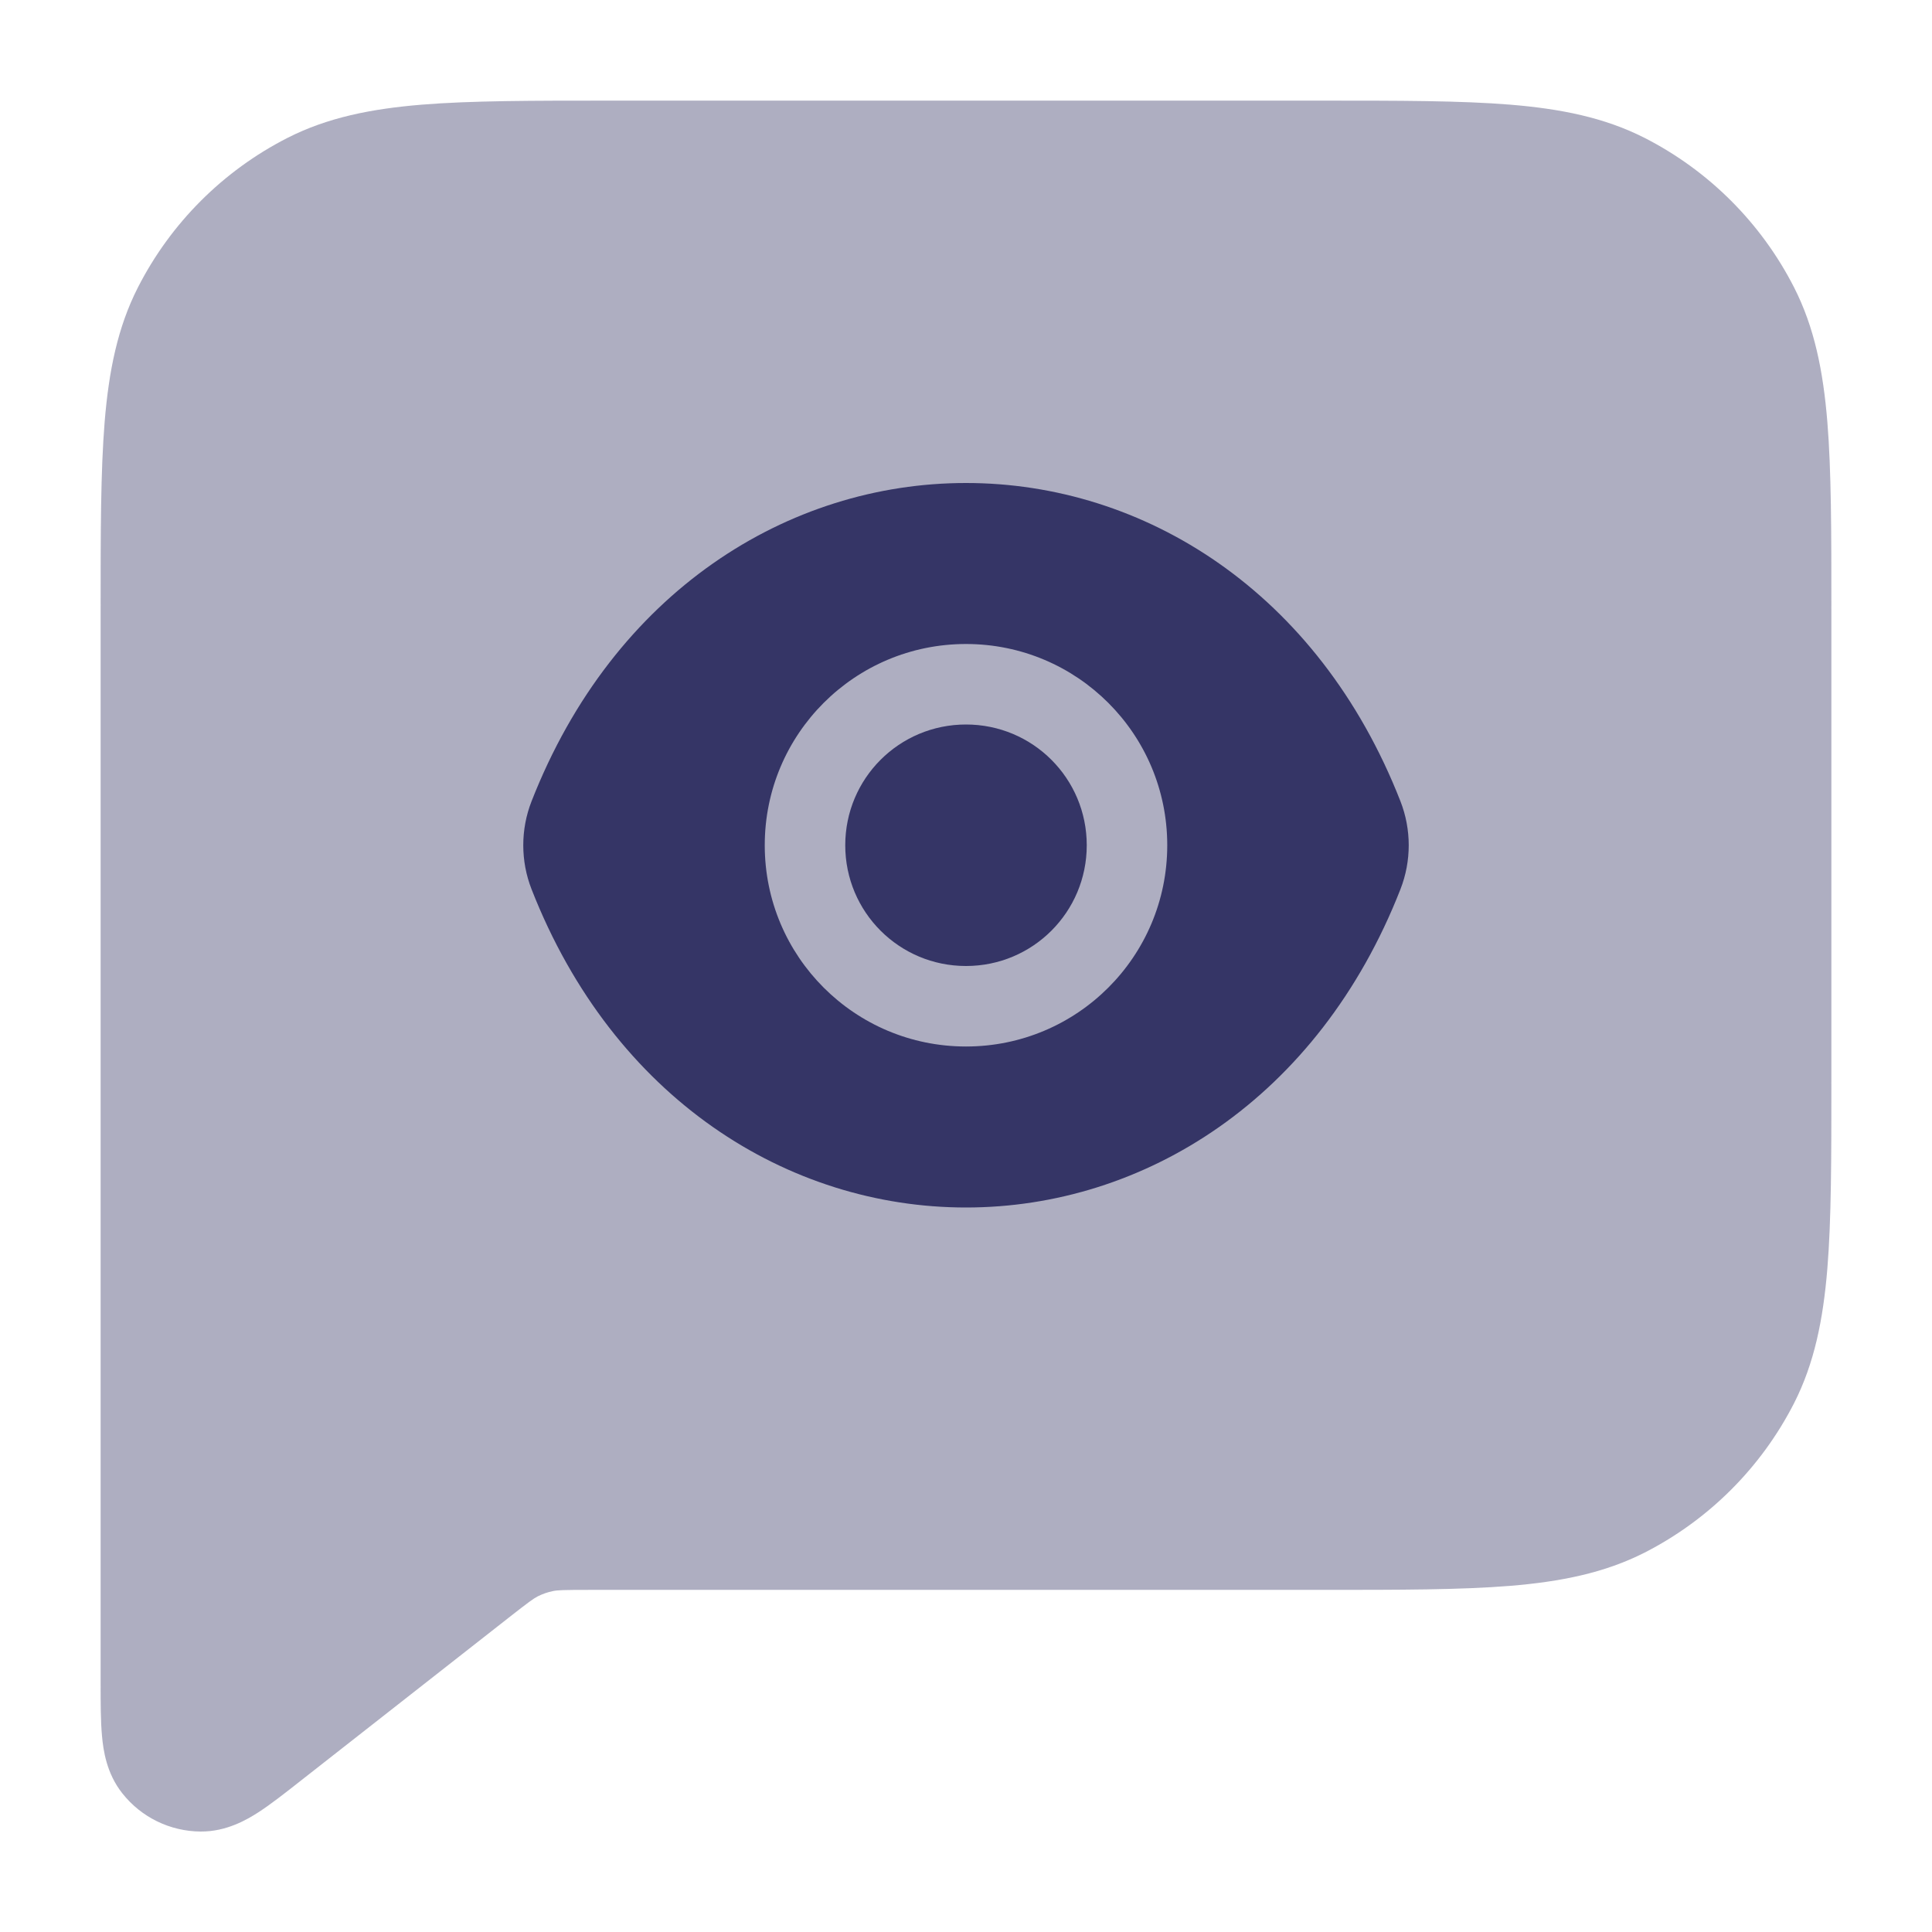 <svg width="24" height="24" viewBox="0 0 24 24" fill="none" xmlns="http://www.w3.org/2000/svg">
<path opacity="0.4" d="M16.433 1.25H7.567C6.615 1.25 5.854 1.25 5.24 1.3C4.61 1.352 4.068 1.46 3.571 1.713C2.771 2.121 2.121 2.771 1.713 3.571C1.46 4.068 1.352 4.61 1.3 5.24C1.25 5.854 1.25 6.615 1.25 7.567L1.25 20.915C1.25 21.153 1.25 21.38 1.267 21.564C1.283 21.742 1.323 22.031 1.521 22.279C1.756 22.576 2.114 22.75 2.493 22.752C2.81 22.754 3.063 22.608 3.213 22.511C3.367 22.411 3.546 22.27 3.733 22.123L6.311 20.102L6.312 20.101C6.576 19.894 6.63 19.856 6.681 19.83C6.741 19.8 6.804 19.778 6.869 19.765C6.926 19.753 6.992 19.75 7.329 19.75H16.433C17.385 19.75 18.146 19.75 18.76 19.7C19.39 19.648 19.932 19.54 20.43 19.287C21.229 18.879 21.879 18.229 22.287 17.43C22.54 16.932 22.648 16.39 22.7 15.76C22.75 15.146 22.75 14.385 22.75 13.433V7.567C22.75 6.615 22.75 5.854 22.7 5.24C22.648 4.61 22.54 4.068 22.287 3.571C21.879 2.771 21.229 2.121 20.43 1.713C19.932 1.46 19.39 1.352 18.76 1.3C18.146 1.25 17.385 1.25 16.433 1.25Z" fill="#353566"/>
<path d="M10.5 10.5C10.5 9.67 11.17 9 12 9C12.83 9 13.5 9.67 13.5 10.5C13.5 11.33 12.83 12 12 12C11.17 12 10.5 11.33 10.5 10.5Z" fill="#353566"/>
<path fill-rule="evenodd" clip-rule="evenodd" d="M12 6C14.207 6 16.377 7.347 17.397 9.954C17.534 10.304 17.534 10.696 17.397 11.046C16.377 13.653 14.207 15 12 15C9.793 15 7.623 13.653 6.603 11.046C6.466 10.696 6.466 10.304 6.603 9.954C7.623 7.347 9.793 6 12 6ZM12 8C10.618 8 9.5 9.118 9.5 10.5C9.5 11.882 10.618 13 12 13C13.382 13 14.5 11.882 14.5 10.5C14.5 9.118 13.382 8 12 8Z" fill="#353566"/>
</svg>
